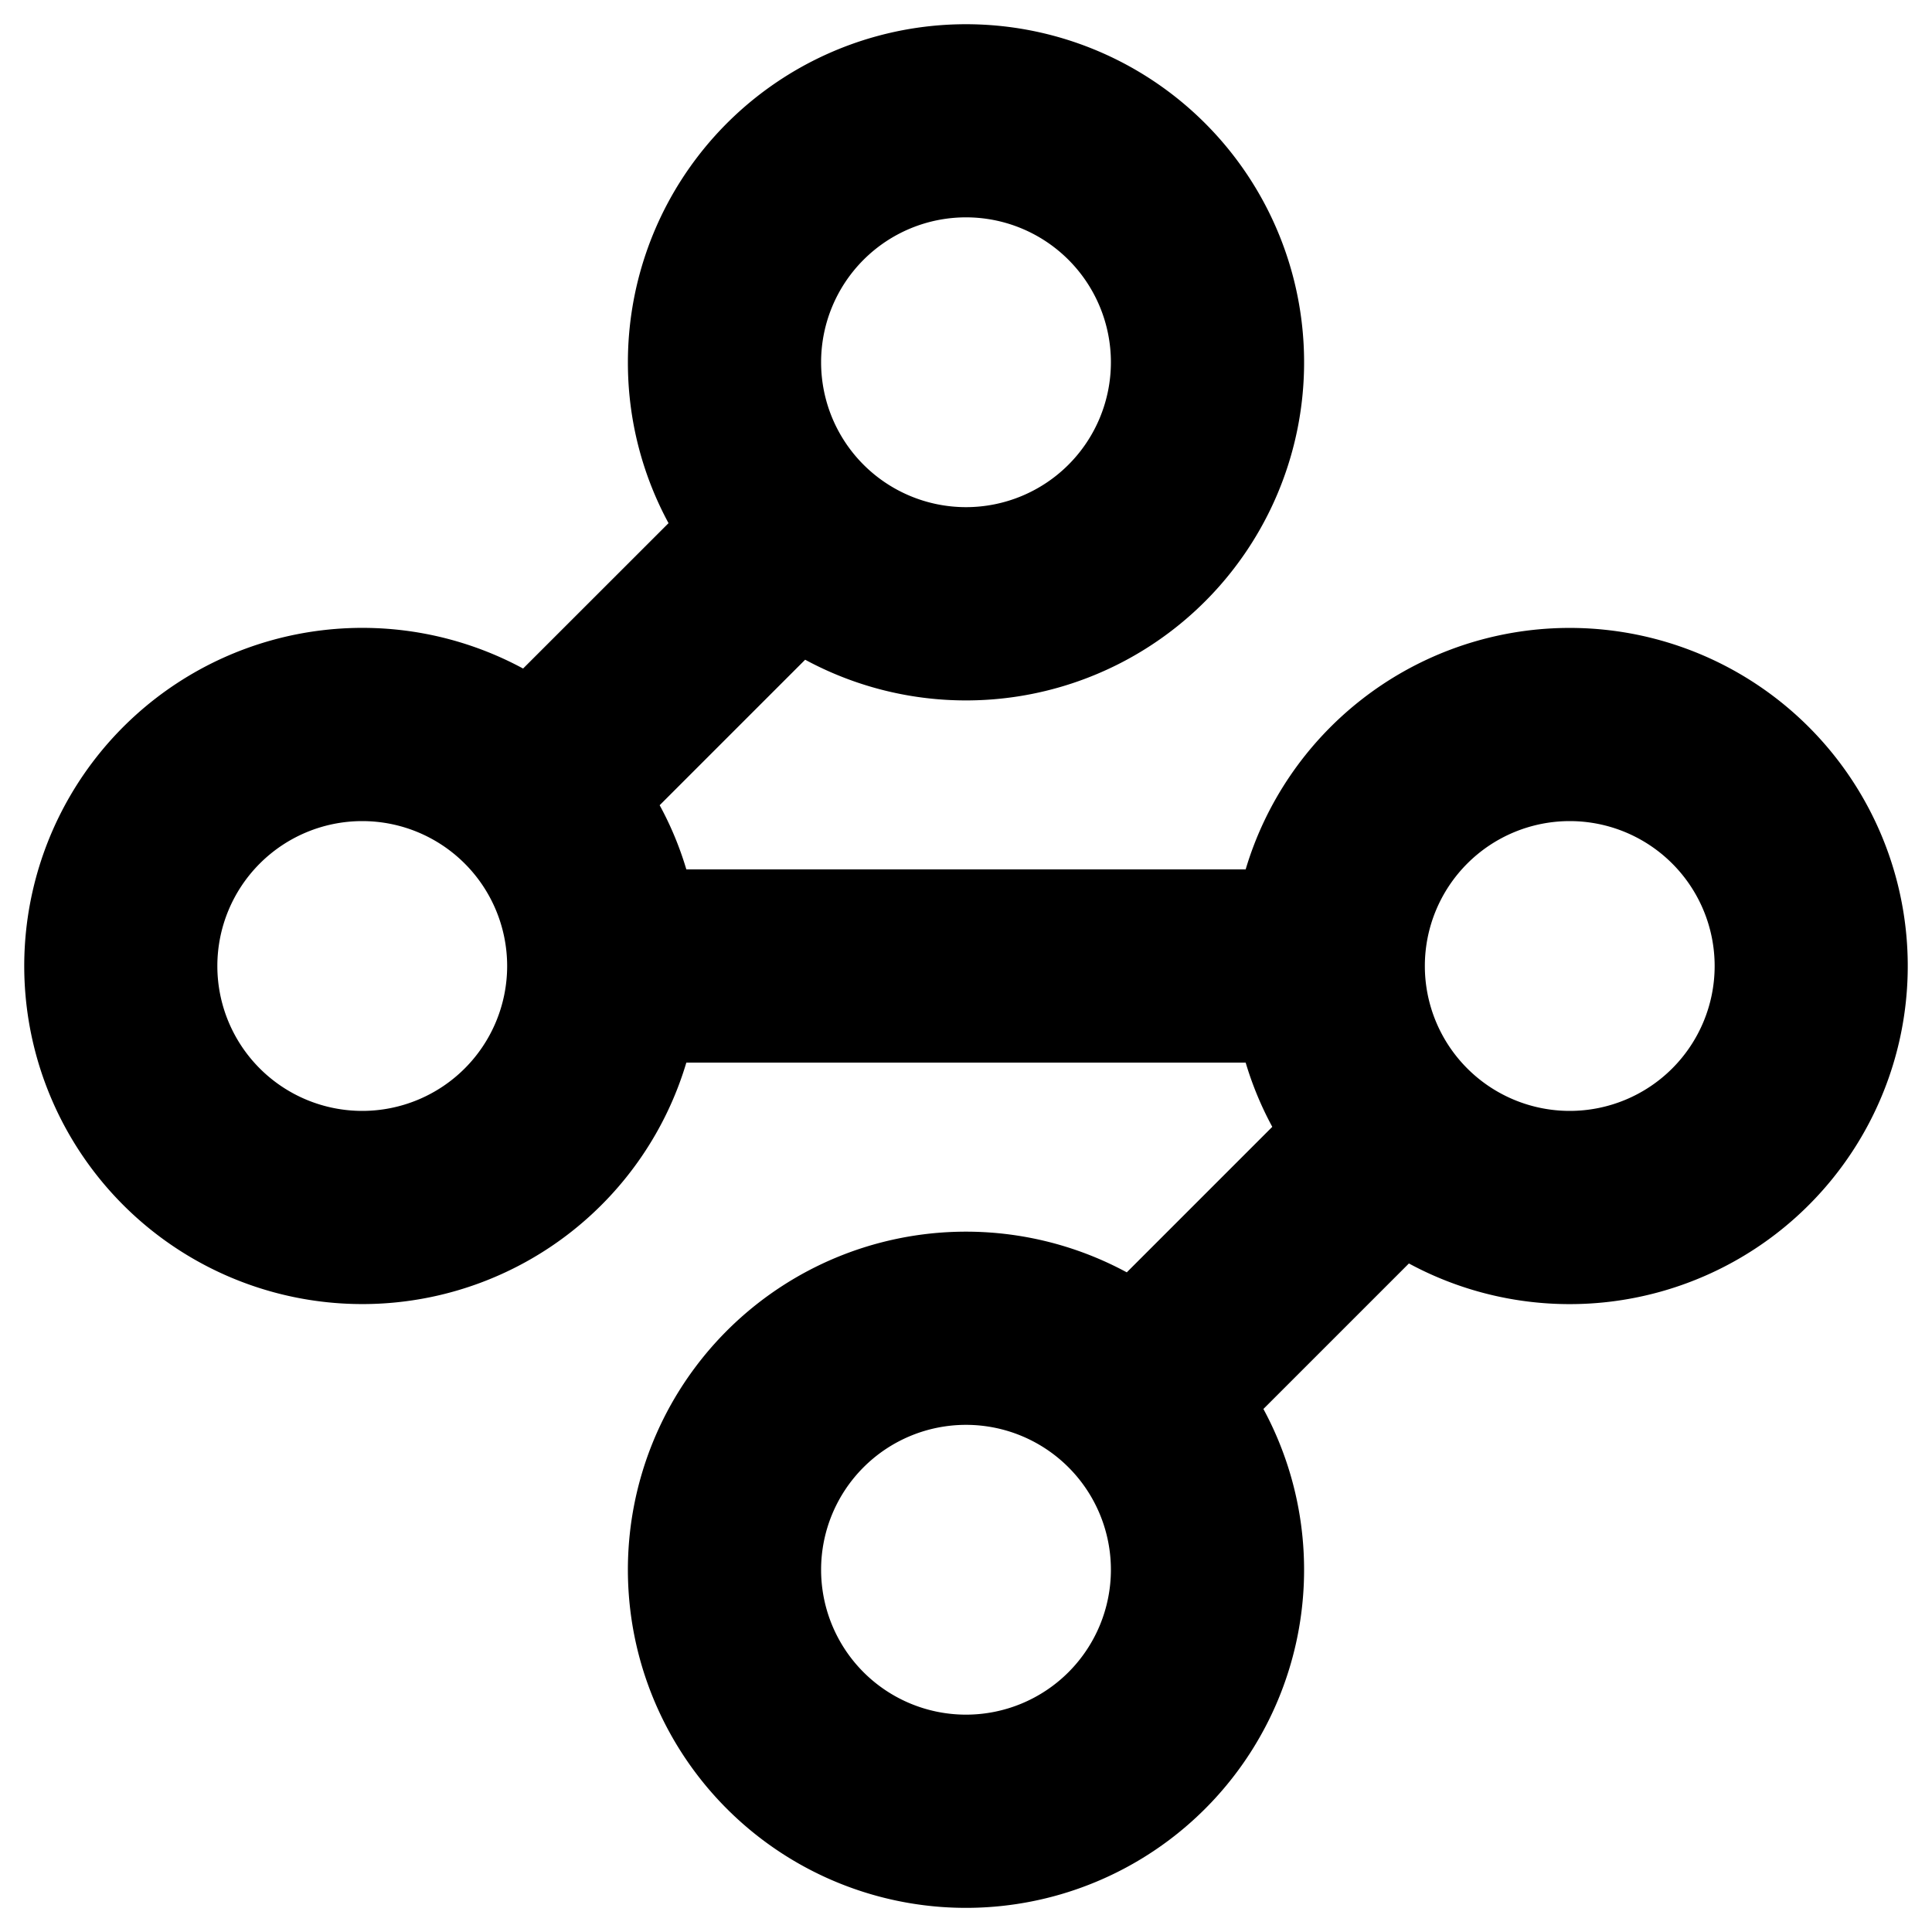 <svg width="32" height="32" fill="none" xmlns="http://www.w3.org/2000/svg">
  <path fill-rule="evenodd" clip-rule="evenodd" d="M16 3.6a2.4 2.4 0 100 4.8 2.4 2.4 0 000-4.8zM10.4 6a5.6 5.6 0 112.936 4.927l-2.41 2.41c.183.335.331.691.442 1.063h9.264a5.6 5.6 0 112.704 6.527l-2.41 2.41a5.6 5.6 0 11-2.263-2.263l2.41-2.41a5.563 5.563 0 01-.441-1.064h-9.264a5.6 5.6 0 11-2.704-6.527l2.409-2.408A5.575 5.575 0 0110.4 6zm3.2 20a2.4 2.4 0 114.8 0 2.4 2.4 0 01-4.8 0zM6 13.6a2.4 2.4 0 100 4.8 2.4 2.4 0 000-4.8zM23.6 16a2.4 2.4 0 114.8 0 2.4 2.4 0 01-4.8 0z" fill="#000"/>
</svg>

